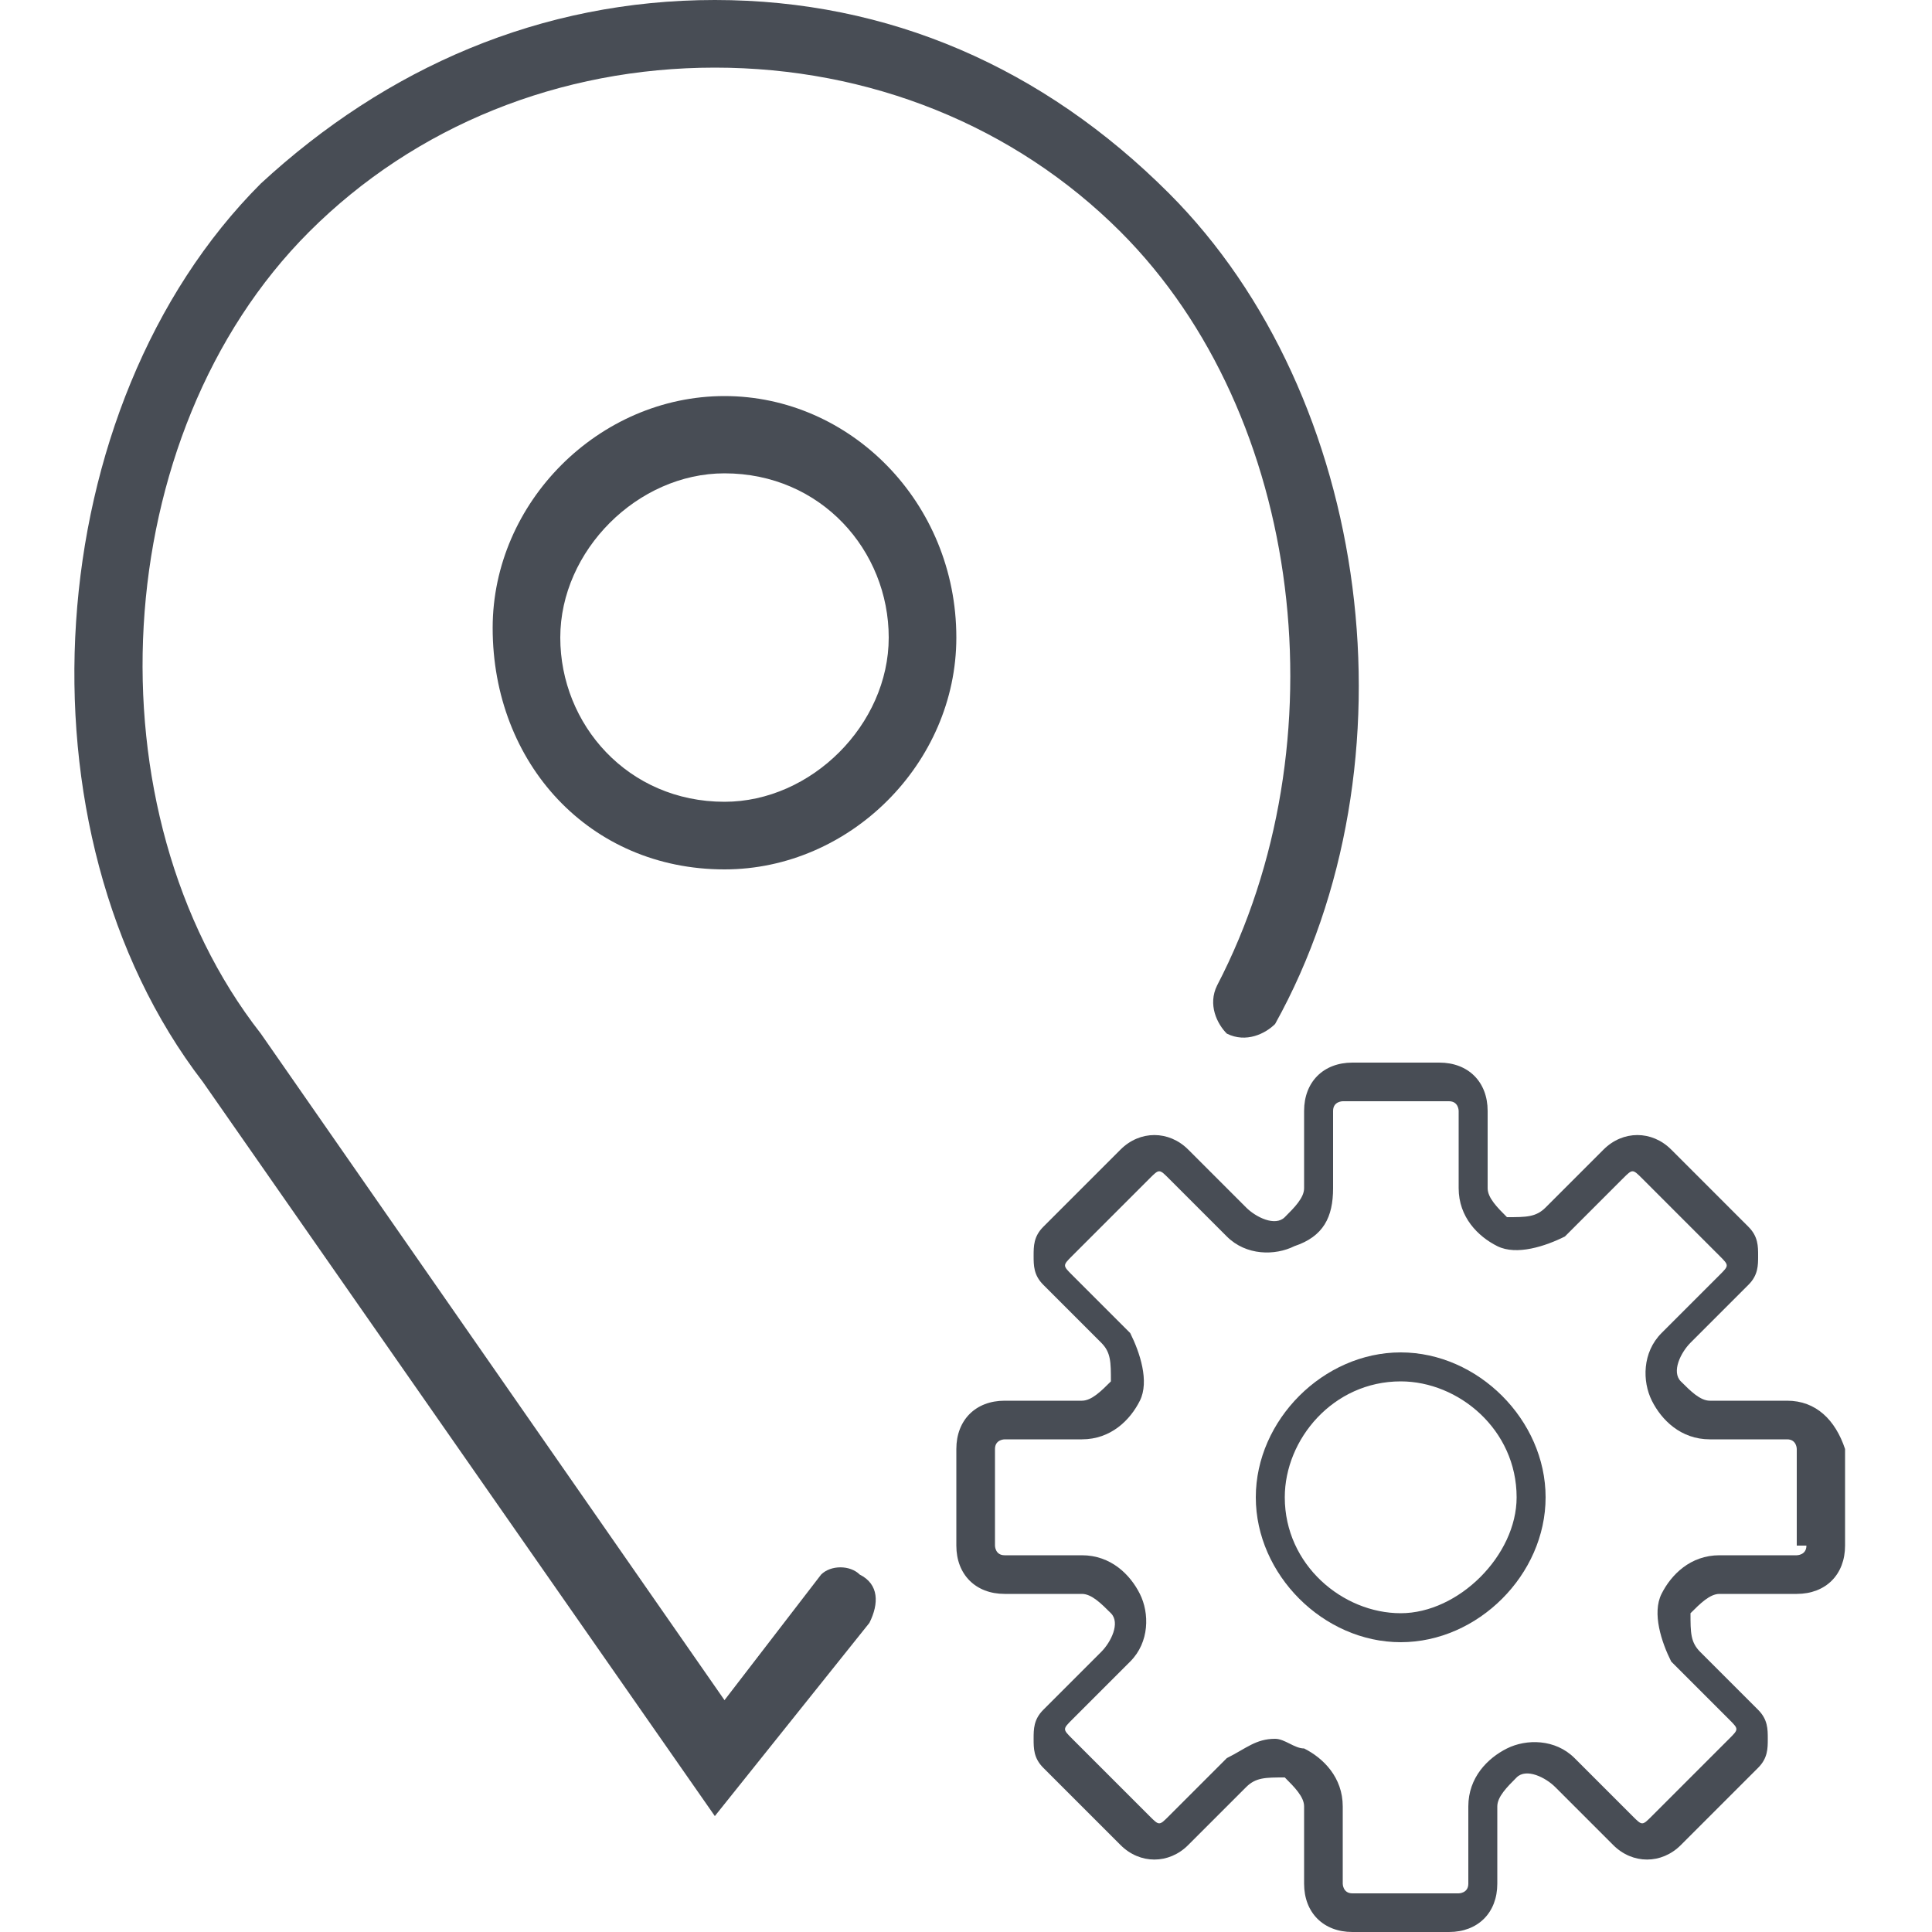 <?xml version="1.0" encoding="utf-8"?>
<!-- Generator: Adobe Illustrator 19.2.0, SVG Export Plug-In . SVG Version: 6.00 Build 0)  -->
<svg version="1.1" id="Layer_1" xmlns="http://www.w3.org/2000/svg" xmlns:xlink="http://www.w3.org/1999/xlink" x="0px" y="0px"
	 viewBox="0 0 20 20" style="enable-background:new 0 0 20 20;" xml:space="preserve">
<style type="text/css">
	.st0{fill:#484D55;}
</style>
<g>
	<g>
		<path class="st0" d="M7.5,4.1c-1.3,0-2.4,1.1-2.4,2.4C5.1,7.9,6.1,9,7.5,9c1.3,0,2.4-1.1,2.4-2.4C9.9,5.2,8.8,4.1,7.5,4.1L7.5,4.1
			z M7.5,8.3c-1,0-1.7-0.8-1.7-1.7c0-0.9,0.8-1.7,1.7-1.7c1,0,1.7,0.8,1.7,1.7C9.2,7.5,8.4,8.3,7.5,8.3L7.5,8.3z M7.5,8.3"/>
		<path class="st0" d="M8.5,16.3l-1,1.3l-4.8-6.9C0.9,8.4,1.1,4.5,3.2,2.4c1.1-1.1,2.6-1.7,4.2-1.7c1.6,0,3.1,0.6,4.2,1.7
			c1.9,1.9,2.3,5.3,1,7.8c-0.1,0.2,0,0.4,0.1,0.5c0.2,0.1,0.4,0,0.5-0.1c1.5-2.7,1-6.5-1.1-8.6C10.8,0.7,9.2,0,7.4,0
			C5.6,0,4,0.7,2.7,1.9c-2.3,2.3-2.6,6.7-0.6,9.3l5.3,7.6L9,16.8c0.1-0.2,0.1-0.4-0.1-0.5C8.8,16.2,8.6,16.2,8.5,16.3L8.5,16.3z
			 M8.5,16.3"/>
	</g>
	<g>
		<path class="st0" d="M18.5,14.5h-0.8c-0.1,0-0.2-0.1-0.3-0.2c-0.1-0.1,0-0.3,0.1-0.4l0.6-0.6c0.1-0.1,0.1-0.2,0.1-0.3
			c0-0.1,0-0.2-0.1-0.3l-0.8-0.8c-0.2-0.2-0.5-0.2-0.7,0l-0.6,0.6c-0.1,0.1-0.2,0.1-0.4,0.1c-0.1-0.1-0.2-0.2-0.2-0.3v-0.8
			c0-0.3-0.2-0.5-0.5-0.5H14c-0.3,0-0.5,0.2-0.5,0.5v0.8c0,0.1-0.1,0.2-0.2,0.3c-0.1,0.1-0.3,0-0.4-0.1l-0.6-0.6
			c-0.2-0.2-0.5-0.2-0.7,0l-0.8,0.8c-0.1,0.1-0.1,0.2-0.1,0.3c0,0.1,0,0.2,0.1,0.3l0.6,0.6c0.1,0.1,0.1,0.2,0.1,0.4
			c-0.1,0.1-0.2,0.2-0.3,0.2h-0.8c-0.3,0-0.5,0.2-0.5,0.5V16c0,0.3,0.2,0.5,0.5,0.5h0.8c0.1,0,0.2,0.1,0.3,0.2
			c0.1,0.1,0,0.3-0.1,0.4l-0.6,0.6c-0.1,0.1-0.1,0.2-0.1,0.3c0,0.1,0,0.2,0.1,0.3l0.8,0.8c0.2,0.2,0.5,0.2,0.7,0l0.6-0.6
			c0.1-0.1,0.2-0.1,0.4-0.1c0.1,0.1,0.2,0.2,0.2,0.3v0.8c0,0.3,0.2,0.5,0.5,0.5H15c0.3,0,0.5-0.2,0.5-0.5v-0.8
			c0-0.1,0.1-0.2,0.2-0.3c0.1-0.1,0.3,0,0.4,0.1l0.6,0.6c0.2,0.2,0.5,0.2,0.7,0l0.8-0.8c0.1-0.1,0.1-0.2,0.1-0.3
			c0-0.1,0-0.2-0.1-0.3l-0.6-0.6c-0.1-0.1-0.1-0.2-0.1-0.4c0.1-0.1,0.2-0.2,0.3-0.2h0.8c0.3,0,0.5-0.2,0.5-0.5V15
			C19,14.7,18.8,14.5,18.5,14.5L18.5,14.5z M18.7,16c0,0.1-0.1,0.1-0.1,0.1h-0.8c-0.3,0-0.5,0.2-0.6,0.4c-0.1,0.2,0,0.5,0.1,0.7
			l0.6,0.6c0.1,0.1,0.1,0.1,0,0.2l-0.8,0.8c-0.1,0.1-0.1,0.1-0.2,0l-0.6-0.6c-0.2-0.2-0.5-0.2-0.7-0.1c-0.2,0.1-0.4,0.3-0.4,0.6v0.8
			c0,0.1-0.1,0.1-0.1,0.1H14c-0.1,0-0.1-0.1-0.1-0.1v-0.8c0-0.3-0.2-0.5-0.4-0.6c-0.1,0-0.2-0.1-0.3-0.1c-0.2,0-0.3,0.1-0.5,0.2
			l-0.6,0.6c-0.1,0.1-0.1,0.1-0.2,0l-0.8-0.8c-0.1-0.1-0.1-0.1,0-0.2l0.6-0.6c0.2-0.2,0.2-0.5,0.1-0.7c-0.1-0.2-0.3-0.4-0.6-0.4
			h-0.8c-0.1,0-0.1-0.1-0.1-0.1V15c0-0.1,0.1-0.1,0.1-0.1h0.8c0.3,0,0.5-0.2,0.6-0.4c0.1-0.2,0-0.5-0.1-0.7l-0.6-0.6
			c-0.1-0.1-0.1-0.1,0-0.2l0.8-0.8c0.1-0.1,0.1-0.1,0.2,0l0.6,0.6c0.2,0.2,0.5,0.2,0.7,0.1c0.3-0.1,0.4-0.3,0.4-0.6v-0.8
			c0-0.1,0.1-0.1,0.1-0.1H15c0.1,0,0.1,0.1,0.1,0.1v0.8c0,0.3,0.2,0.5,0.4,0.6c0.2,0.1,0.5,0,0.7-0.1l0.6-0.6c0.1-0.1,0.1-0.1,0.2,0
			l0.8,0.8c0.1,0.1,0.1,0.1,0,0.2l-0.6,0.6c-0.2,0.2-0.2,0.5-0.1,0.7c0.1,0.2,0.3,0.4,0.6,0.4h0.8c0.1,0,0.1,0.1,0.1,0.1V16z
			 M18.7,16"/>
		<path class="st0" d="M14.5,14c-0.8,0-1.5,0.7-1.5,1.5c0,0.8,0.7,1.5,1.5,1.5c0.8,0,1.5-0.7,1.5-1.5C16,14.7,15.3,14,14.5,14
			L14.5,14z M14.5,16.7c-0.6,0-1.2-0.5-1.2-1.2c0-0.6,0.5-1.2,1.2-1.2c0.6,0,1.2,0.5,1.2,1.2C15.7,16.1,15.1,16.7,14.5,16.7
			L14.5,16.7z M14.5,16.7"/>
	</g>
</g>
</svg>
